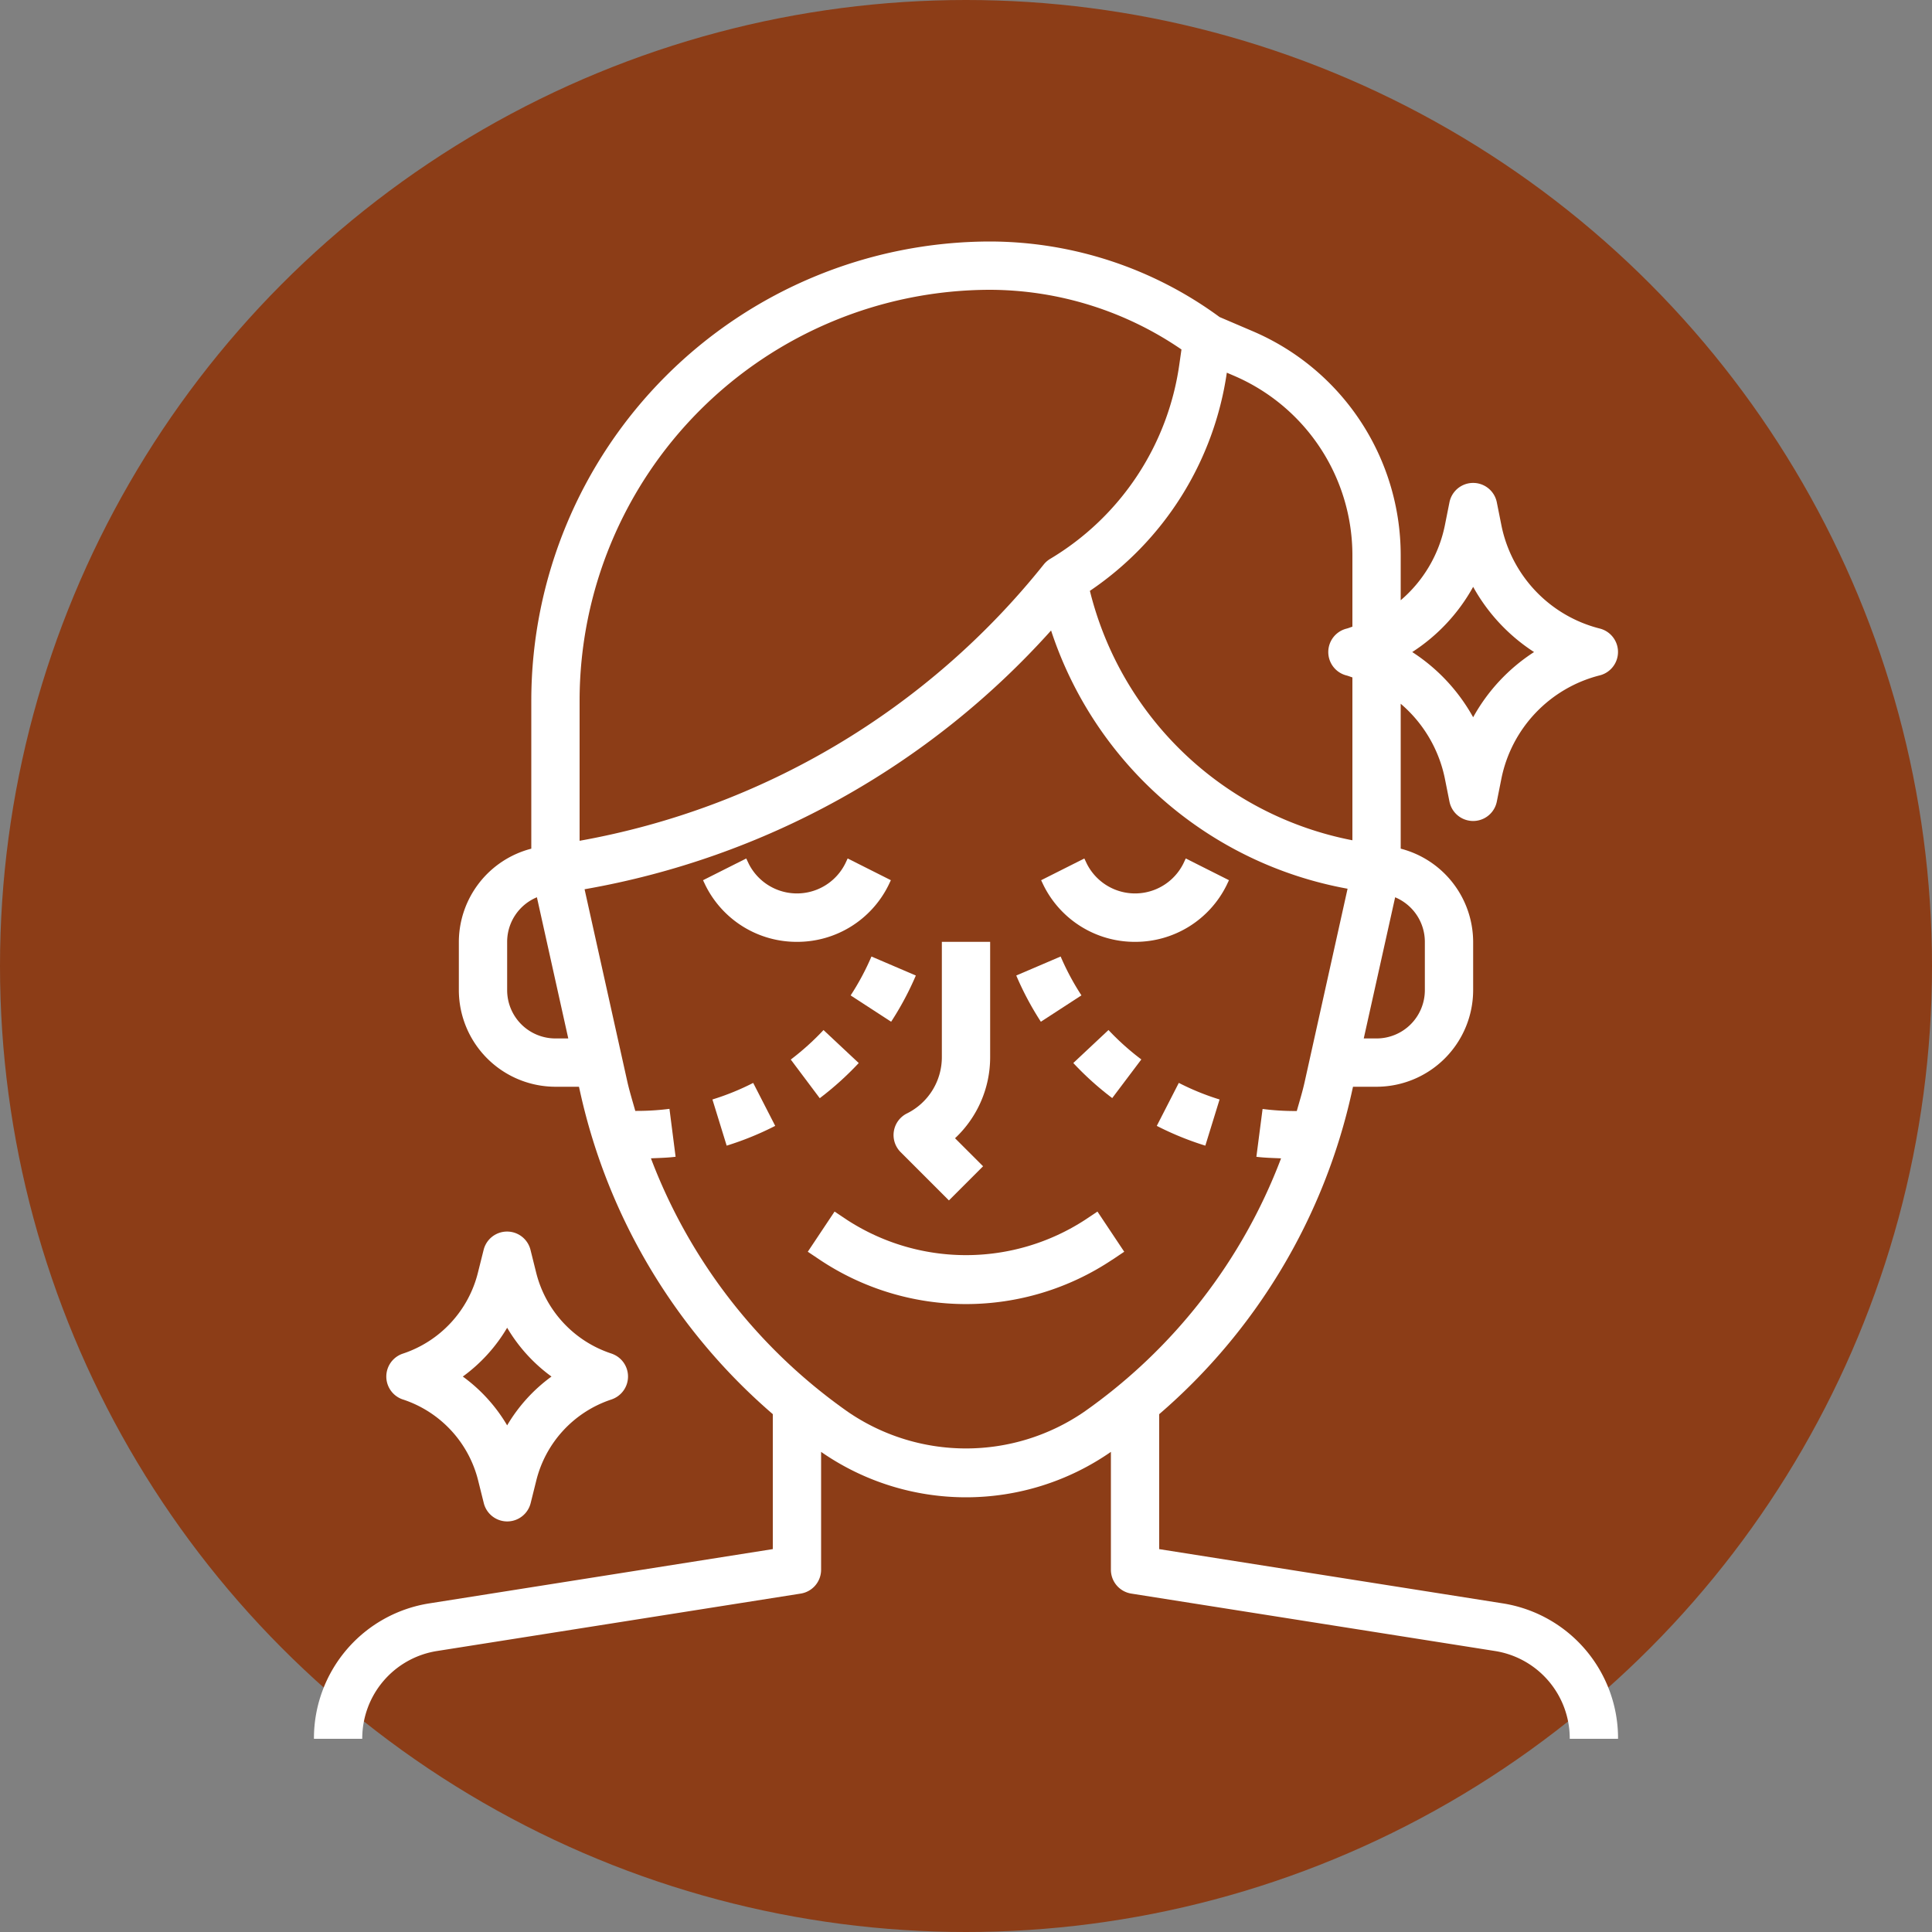 <svg xmlns="http://www.w3.org/2000/svg" width="80" height="80" viewBox="0 0 80 80">
  <rect x="0" y="0" width="80" height="80" fill="#808080" stroke="none"/>
  <g id="icon-aesthetik" transform="translate(0)">
    <circle id="Ellipse_1" data-name="Ellipse 1" cx="40" cy="40" r="40" transform="translate(0)" fill="#8c3d17"/>
    <g id="face" transform="translate(8 9)">
      <path id="Pfad_581" data-name="Pfad 581" d="M5,63H7a3.666,3.666,0,0,1,3.107-3.637l15.049-2.376A1,1,0,0,0,26,56V51.119a10.51,10.51,0,0,0,12,0V56a1,1,0,0,0,.844.987l15.049,2.376A3.666,3.666,0,0,1,57,63h2a5.654,5.654,0,0,0-4.795-5.611L40,55.146V49.558A24.609,24.609,0,0,0,47.974,36.23l.051-.23H49a4.006,4.006,0,0,0,4-4V30a4,4,0,0,0-3-3.859v-6a5.517,5.517,0,0,1,1.828,3.094l.191.957a1,1,0,0,0,1.961,0l.191-.957a5.541,5.541,0,0,1,4.07-4.269,1,1,0,0,0,0-1.94,5.539,5.539,0,0,1-4.07-4.269l-.191-.957a1,1,0,0,0-1.961,0l-.191.957A5.517,5.517,0,0,1,50,15.855V14A10.086,10.086,0,0,0,43.88,4.718L42.5,4.128A16.105,16.105,0,0,0,33,1,19.021,19.021,0,0,0,14,20v6.142A4,4,0,0,0,11,30v2a4.006,4.006,0,0,0,4,4h.974l.051.229A24.609,24.609,0,0,0,24,49.557v5.588L9.8,57.389A5.654,5.654,0,0,0,5,63ZM53,15.3A7.6,7.6,0,0,0,55.522,18,7.57,7.57,0,0,0,53,20.7,7.6,7.6,0,0,0,50.478,18,7.578,7.578,0,0,0,53,15.3ZM51,30v2a2,2,0,0,1-2,2h-.53l1.3-5.845A2,2,0,0,1,51,30ZM48,14v2.95c-.082.025-.159.059-.242.08a1,1,0,0,0,0,1.94c.083.021.161.055.242.08v6.744a13.922,13.922,0,0,1-10.87-10.328A13.185,13.185,0,0,0,42.8,6.432l.289.124A8.088,8.088,0,0,1,48,14ZM33,3a14.089,14.089,0,0,1,7.922,2.471l-.088.615a11.2,11.2,0,0,1-5.349,8.056,1.008,1.008,0,0,0-.267.233A31.749,31.749,0,0,1,16,25.815V20A17.019,17.019,0,0,1,33,3ZM15,34a2,2,0,0,1-2-2V30a2,2,0,0,1,1.232-1.846L15.531,34Zm3.953,4.964c.342-.016.686-.022,1.022-.065l-.254-1.984A10.45,10.45,0,0,1,18.384,37h-.078c-.112-.4-.236-.8-.327-1.2l-1.773-7.978A33.746,33.746,0,0,0,35.523,17.107,15.91,15.91,0,0,0,47.8,27.8l-1.777,8c-.09.409-.214.805-.326,1.205h-.078a10.45,10.45,0,0,1-1.338-.085L44.024,38.9c.336.043.68.049,1.022.065a22.605,22.605,0,0,1-8.161,10.5,8.647,8.647,0,0,1-9.77,0,22.6,22.6,0,0,1-8.161-10.5Z" fill="#fff"/>
      <path id="Pfad_582" data-name="Pfad 582" d="M39,30a4.212,4.212,0,0,0,3.789-2.342l.1-.211-1.789-.9-.1.212a2.236,2.236,0,0,1-4,0l-.1-.211-1.789.9.1.21A4.212,4.212,0,0,0,39,30Z" fill="#fff"/>
      <path id="Pfad_583" data-name="Pfad 583" d="M25,30a4.212,4.212,0,0,0,3.789-2.342l.1-.211-1.789-.9-.1.212a2.236,2.236,0,0,1-4,0l-.1-.211-1.789.9.1.21A4.212,4.212,0,0,0,25,30Z" fill="#fff"/>
      <path id="Pfad_584" data-name="Pfad 584" d="M29.013,37.84a1,1,0,0,0,.28.867l2,2,1.414-1.414-1.161-1.161A4.594,4.594,0,0,0,33,34.764V30H31v4.764a2.6,2.6,0,0,1-1.447,2.342,1,1,0,0,0-.54.734Z" fill="#fff"/>
      <path id="Pfad_585" data-name="Pfad 585" d="M38.052,43.167l.5-.335-1.109-1.664-.5.335a9.048,9.048,0,0,1-9.885,0l-.5-.335-1.109,1.664.5.335a10.906,10.906,0,0,0,12.1,0Z" fill="#fff"/>
      <path id="Pfad_586" data-name="Pfad 586" d="M36.443,35.017a12.536,12.536,0,0,0,1.612,1.452l1.205-1.6A10.678,10.678,0,0,1,37.9,33.651Z" fill="#fff"/>
      <path id="Pfad_587" data-name="Pfad 587" d="M39.9,37.62a12.573,12.573,0,0,0,2.01.819l.59-1.912a10.429,10.429,0,0,1-1.688-.687Z" fill="#fff"/>
      <path id="Pfad_588" data-name="Pfad 588" d="M36.78,32.216a10.539,10.539,0,0,1-.861-1.609l-1.838.787A12.56,12.56,0,0,0,35.1,33.308Z" fill="#fff"/>
      <path id="Pfad_589" data-name="Pfad 589" d="M27.557,35.017,26.1,33.652a10.832,10.832,0,0,1-1.356,1.222l1.2,1.6a12.762,12.762,0,0,0,1.612-1.453Z" fill="#fff"/>
      <path id="Pfad_590" data-name="Pfad 590" d="M21.5,36.527l.59,1.912a12.611,12.611,0,0,0,2.01-.819l-.912-1.779A10.461,10.461,0,0,1,21.5,36.527Z" fill="#fff"/>
      <path id="Pfad_591" data-name="Pfad 591" d="M27.22,32.216,28.9,33.308a12.472,12.472,0,0,0,1.023-1.914l-1.838-.787a10.539,10.539,0,0,1-.861,1.609Z" fill="#fff"/>
      <path id="Pfad_592" data-name="Pfad 592" d="M8.686,48.95A4.733,4.733,0,0,1,11.8,52.308l.233.934a1,1,0,0,0,1.94,0l.233-.934a4.733,4.733,0,0,1,3.111-3.358,1.038,1.038,0,0,0,.133-.056,1,1,0,0,0,0-1.791,1.167,1.167,0,0,0-.131-.055A4.732,4.732,0,0,1,14.2,43.691l-.233-.936a1,1,0,0,0-1.941,0l-.234.934A4.737,4.737,0,0,1,8.684,47.05a1,1,0,0,0,0,1.9ZM13,45.979A6.711,6.711,0,0,0,14.836,48,6.719,6.719,0,0,0,13,50.021,6.7,6.7,0,0,0,11.164,48,6.715,6.715,0,0,0,13,45.979Z" fill="#fff"/>
    </g>
  </g>
</svg>
